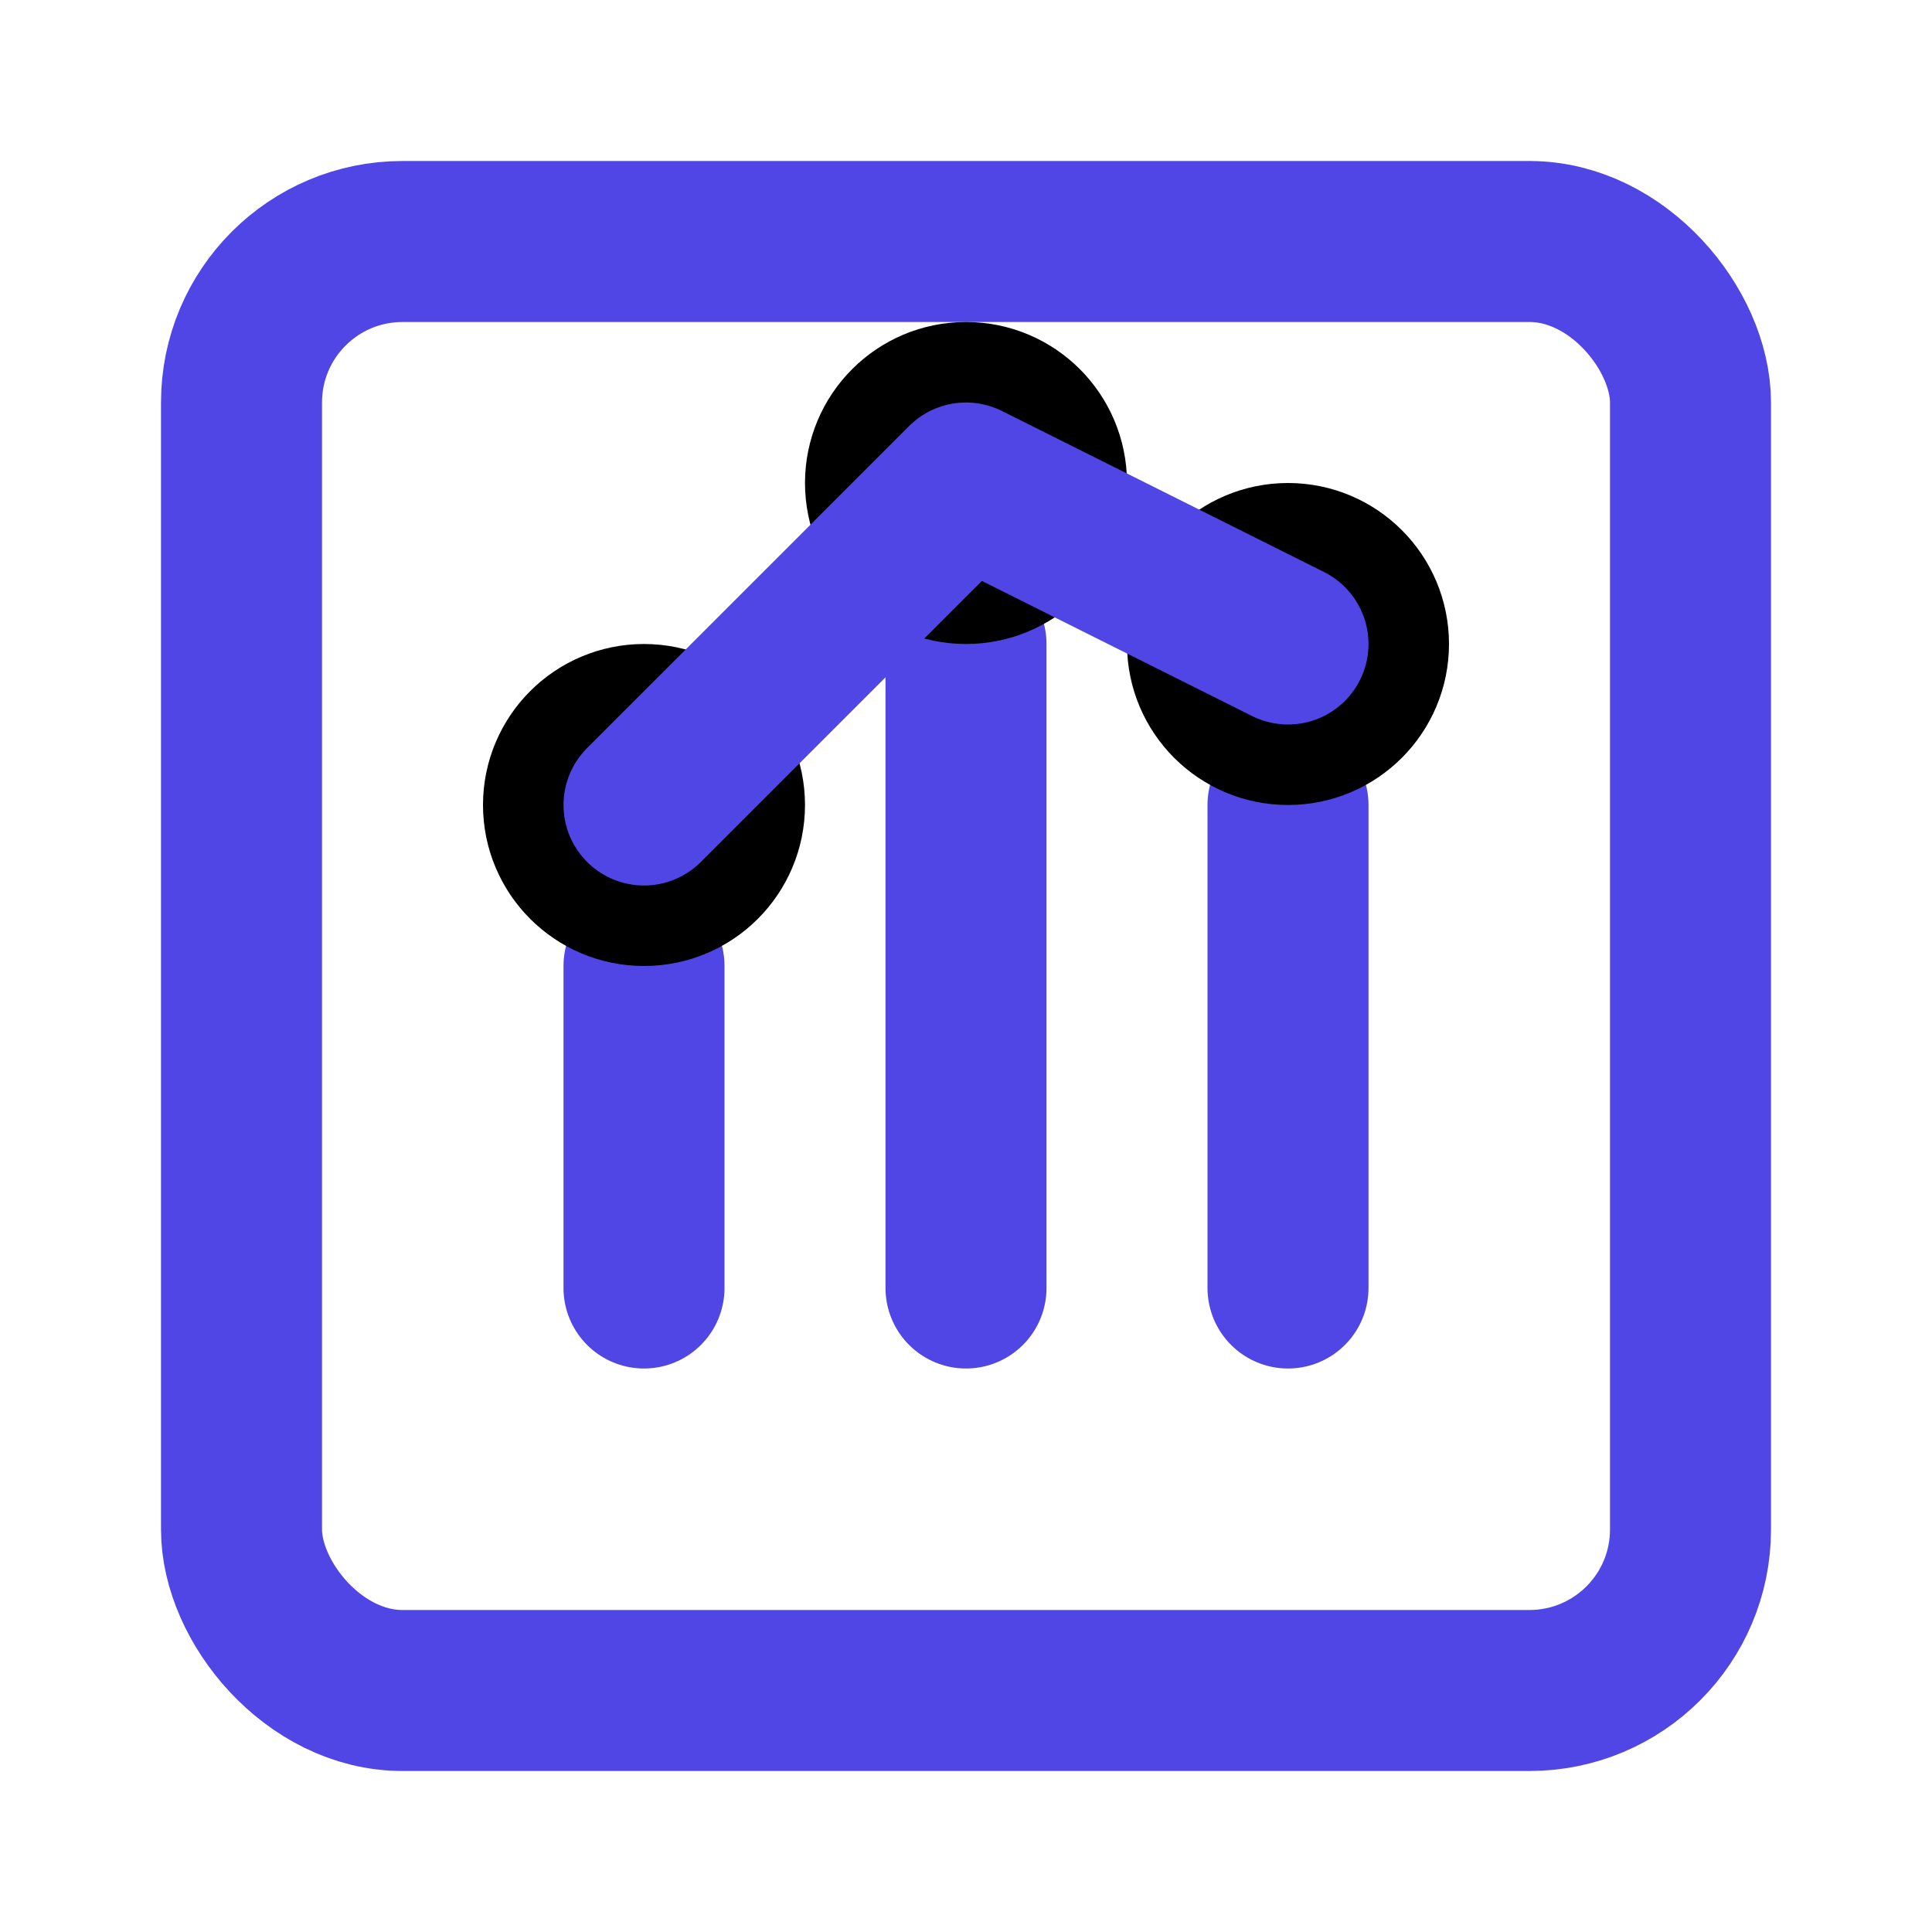 <svg xmlns="http://www.w3.org/2000/svg" viewBox="0 0 24 24" fill="none" stroke="currentColor" stroke-width="2" stroke-linecap="round" stroke-linejoin="round">
  <rect x="3" y="3" width="18" height="18" rx="2" ry="2" stroke="#4F46E5"/>
  <path d="M8 16V12" stroke="#4F46E5"/>
  <path d="M12 16V8" stroke="#4F46E5"/>
  <path d="M16 16V10" stroke="#4F46E5"/>
  <circle cx="8" cy="10" r="1" fill="#4F46E5"/>
  <circle cx="12" cy="6" r="1" fill="#4F46E5"/>
  <circle cx="16" cy="8" r="1" fill="#4F46E5"/>
  <path d="M8 10L12 6L16 8" stroke="#4F46E5"/>
</svg>